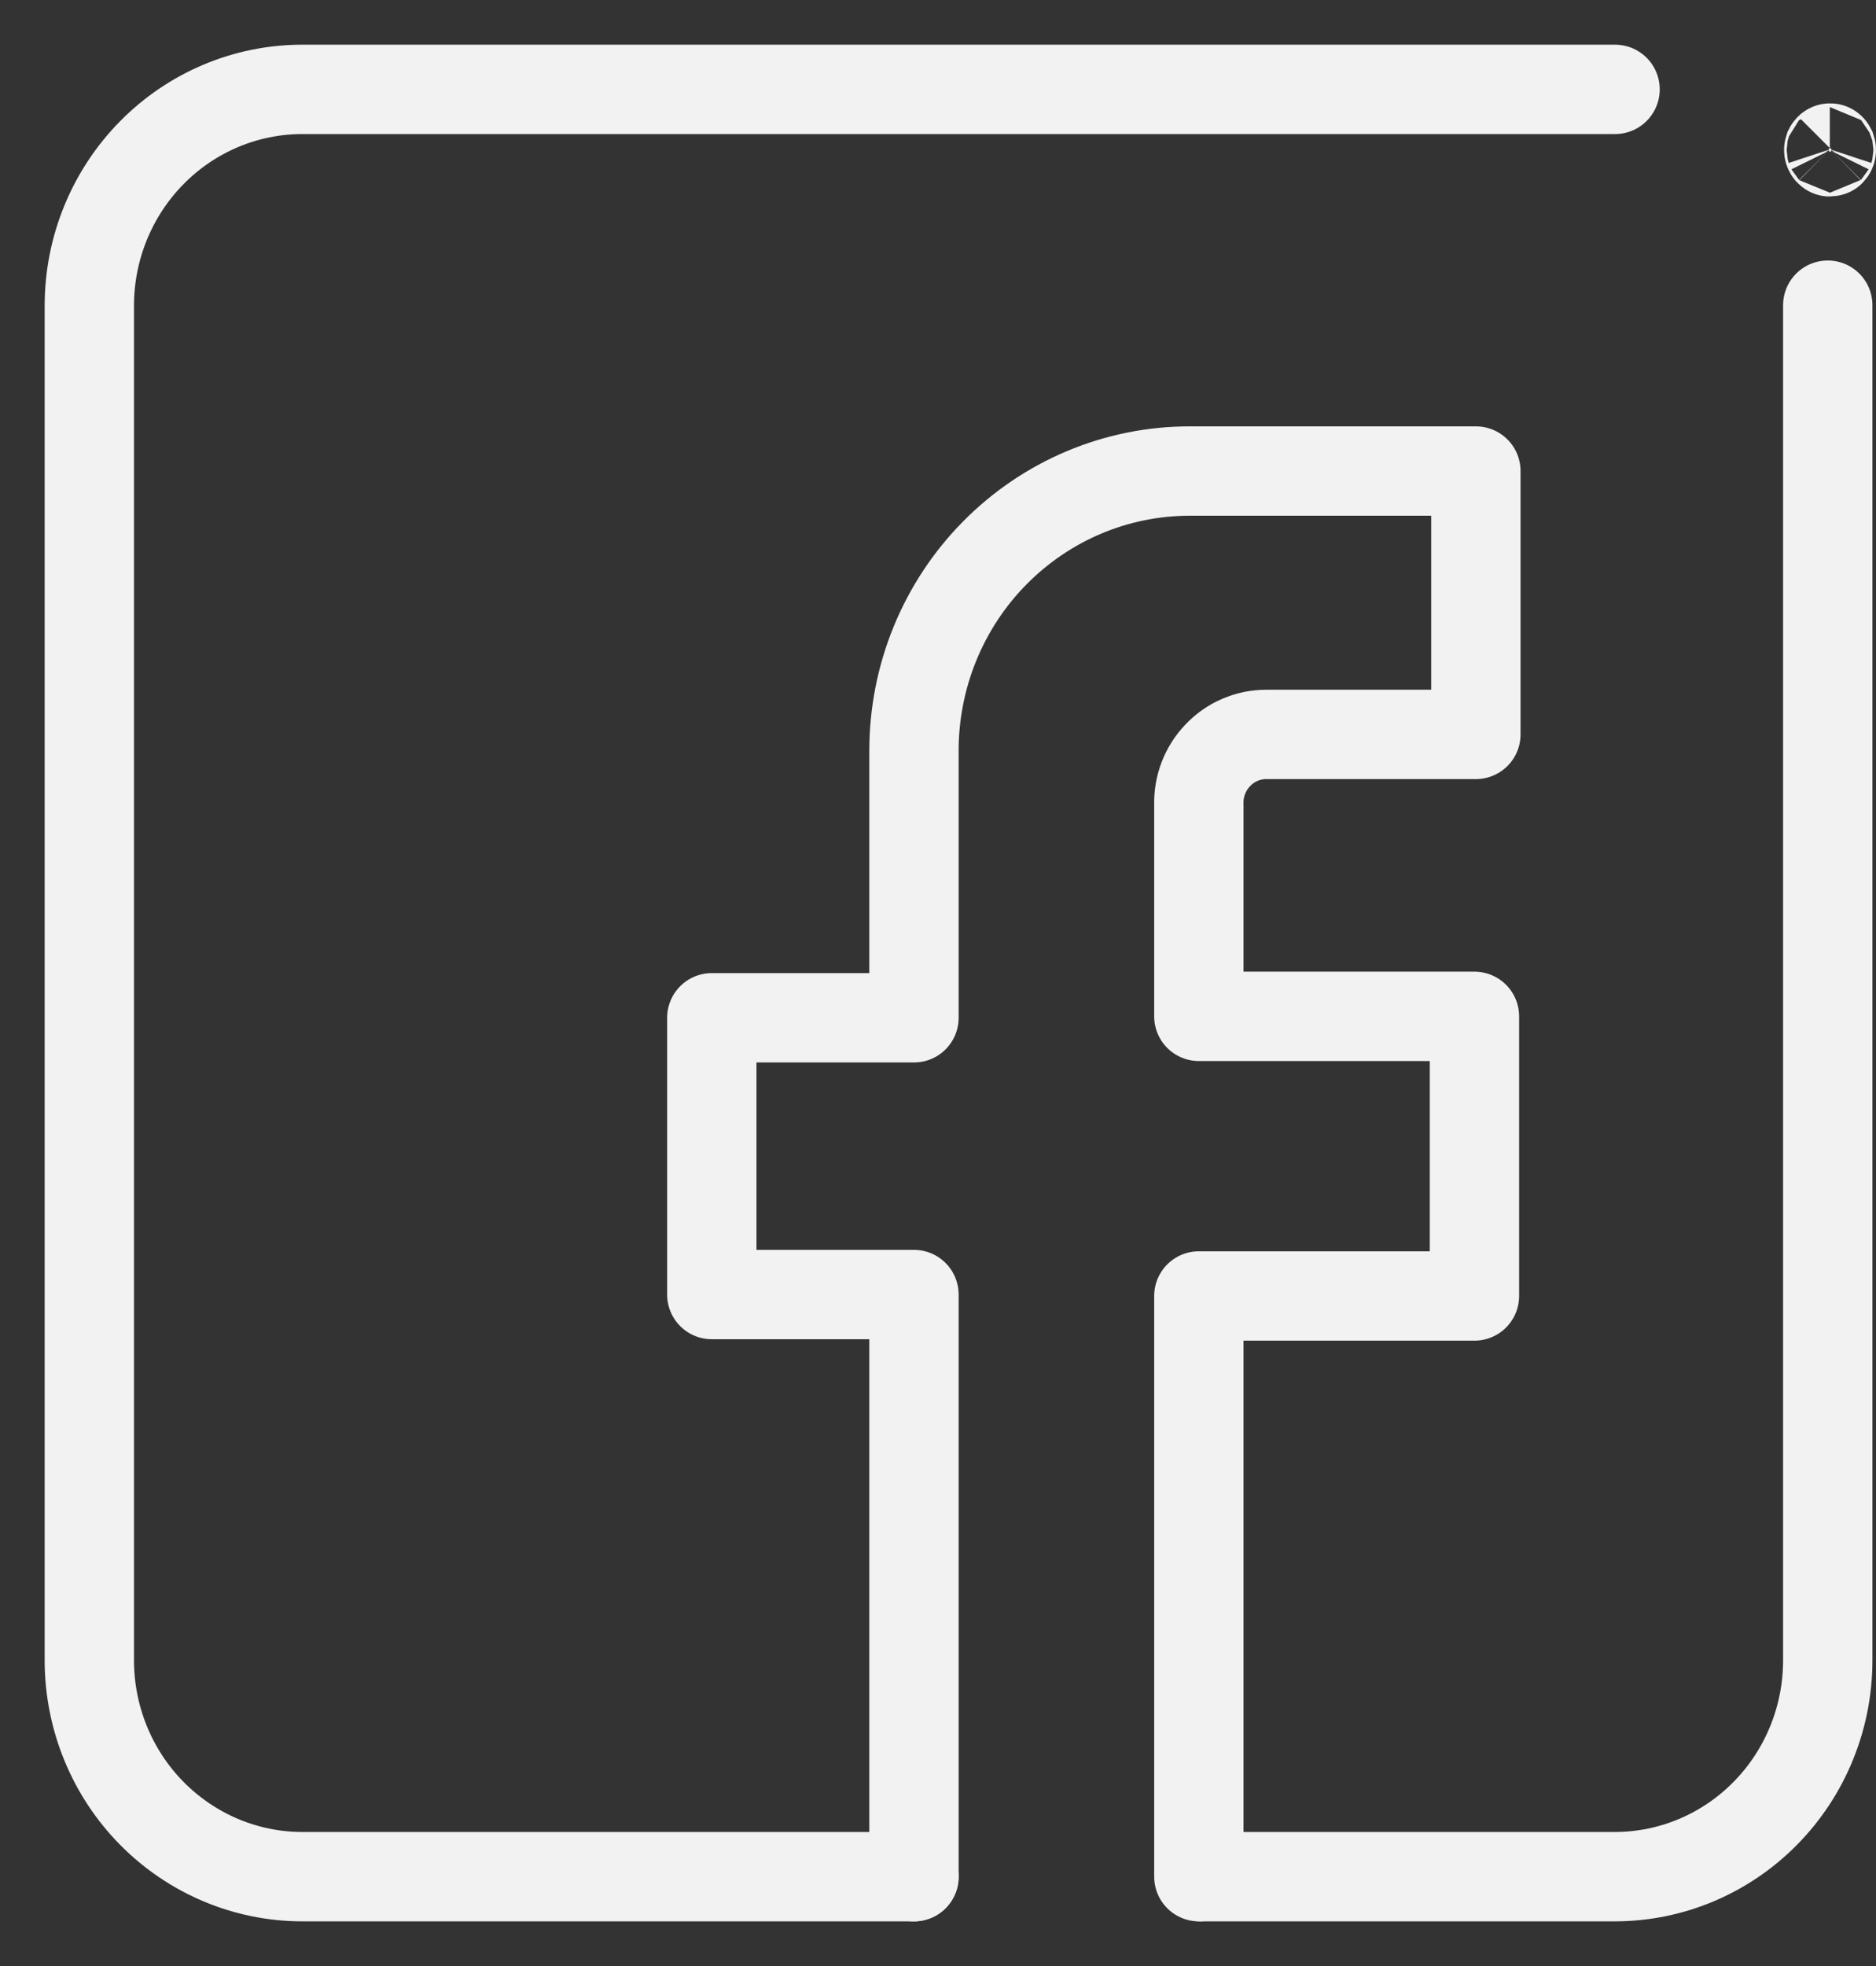 <svg width="21" height="22" viewBox="0 0 21 22" fill="none" xmlns="http://www.w3.org/2000/svg">
<rect x="0" y="0" width="21" height="22" fill="#333333" stroke="none"/>
<path d="M10.231 21H3.381C2.751 20.999 2.147 20.744 1.701 20.293C1.255 19.842 1.003 19.23 1 18.591V3.415C1.001 2.775 1.253 2.161 1.699 1.709C2.145 1.256 2.75 1.001 3.381 1H18.079" stroke="#F2F2F2" stroke-linecap="round" stroke-linejoin="round"/>
<path d="M20.46 3.415V18.58C20.46 19.221 20.209 19.836 19.763 20.289C19.317 20.743 18.711 20.999 18.079 21H13.45" stroke="#F2F2F2" stroke-linecap="round" stroke-linejoin="round"/>
<path d="M20.5 1.678C20.5 1.683 20.499 1.686 20.498 1.688C20.497 1.691 20.495 1.694 20.493 1.696C20.491 1.698 20.49 1.699 20.489 1.699C20.488 1.699 20.488 1.699 20.486 1.699C20.484 1.699 20.483 1.699 20.483 1.699C20.482 1.699 20.48 1.698 20.478 1.696C20.476 1.694 20.474 1.691 20.473 1.688C20.472 1.686 20.471 1.683 20.471 1.678C20.471 1.673 20.472 1.67 20.473 1.667C20.474 1.665 20.476 1.662 20.478 1.66C20.48 1.658 20.482 1.657 20.483 1.657C20.483 1.657 20.484 1.656 20.486 1.656C20.488 1.656 20.488 1.657 20.489 1.657C20.49 1.657 20.491 1.658 20.493 1.66C20.495 1.662 20.497 1.665 20.498 1.667C20.499 1.67 20.5 1.673 20.5 1.678Z" fill="#F2F2F2" stroke="#F2F2F2"/>
<path d="M10.231 21V14.486H7.968V11.389H10.231V8.4C10.231 7.57 10.556 6.774 11.135 6.188C11.714 5.601 12.498 5.271 13.317 5.271H16.521V8.218H14.176C14.075 8.218 13.975 8.238 13.882 8.278C13.788 8.318 13.704 8.376 13.634 8.45C13.563 8.523 13.508 8.61 13.471 8.705C13.434 8.801 13.417 8.903 13.42 9.005V11.373H16.505V14.502H13.42V21" stroke="#F2F2F2" stroke-linecap="round" stroke-linejoin="round"/>
</svg>
